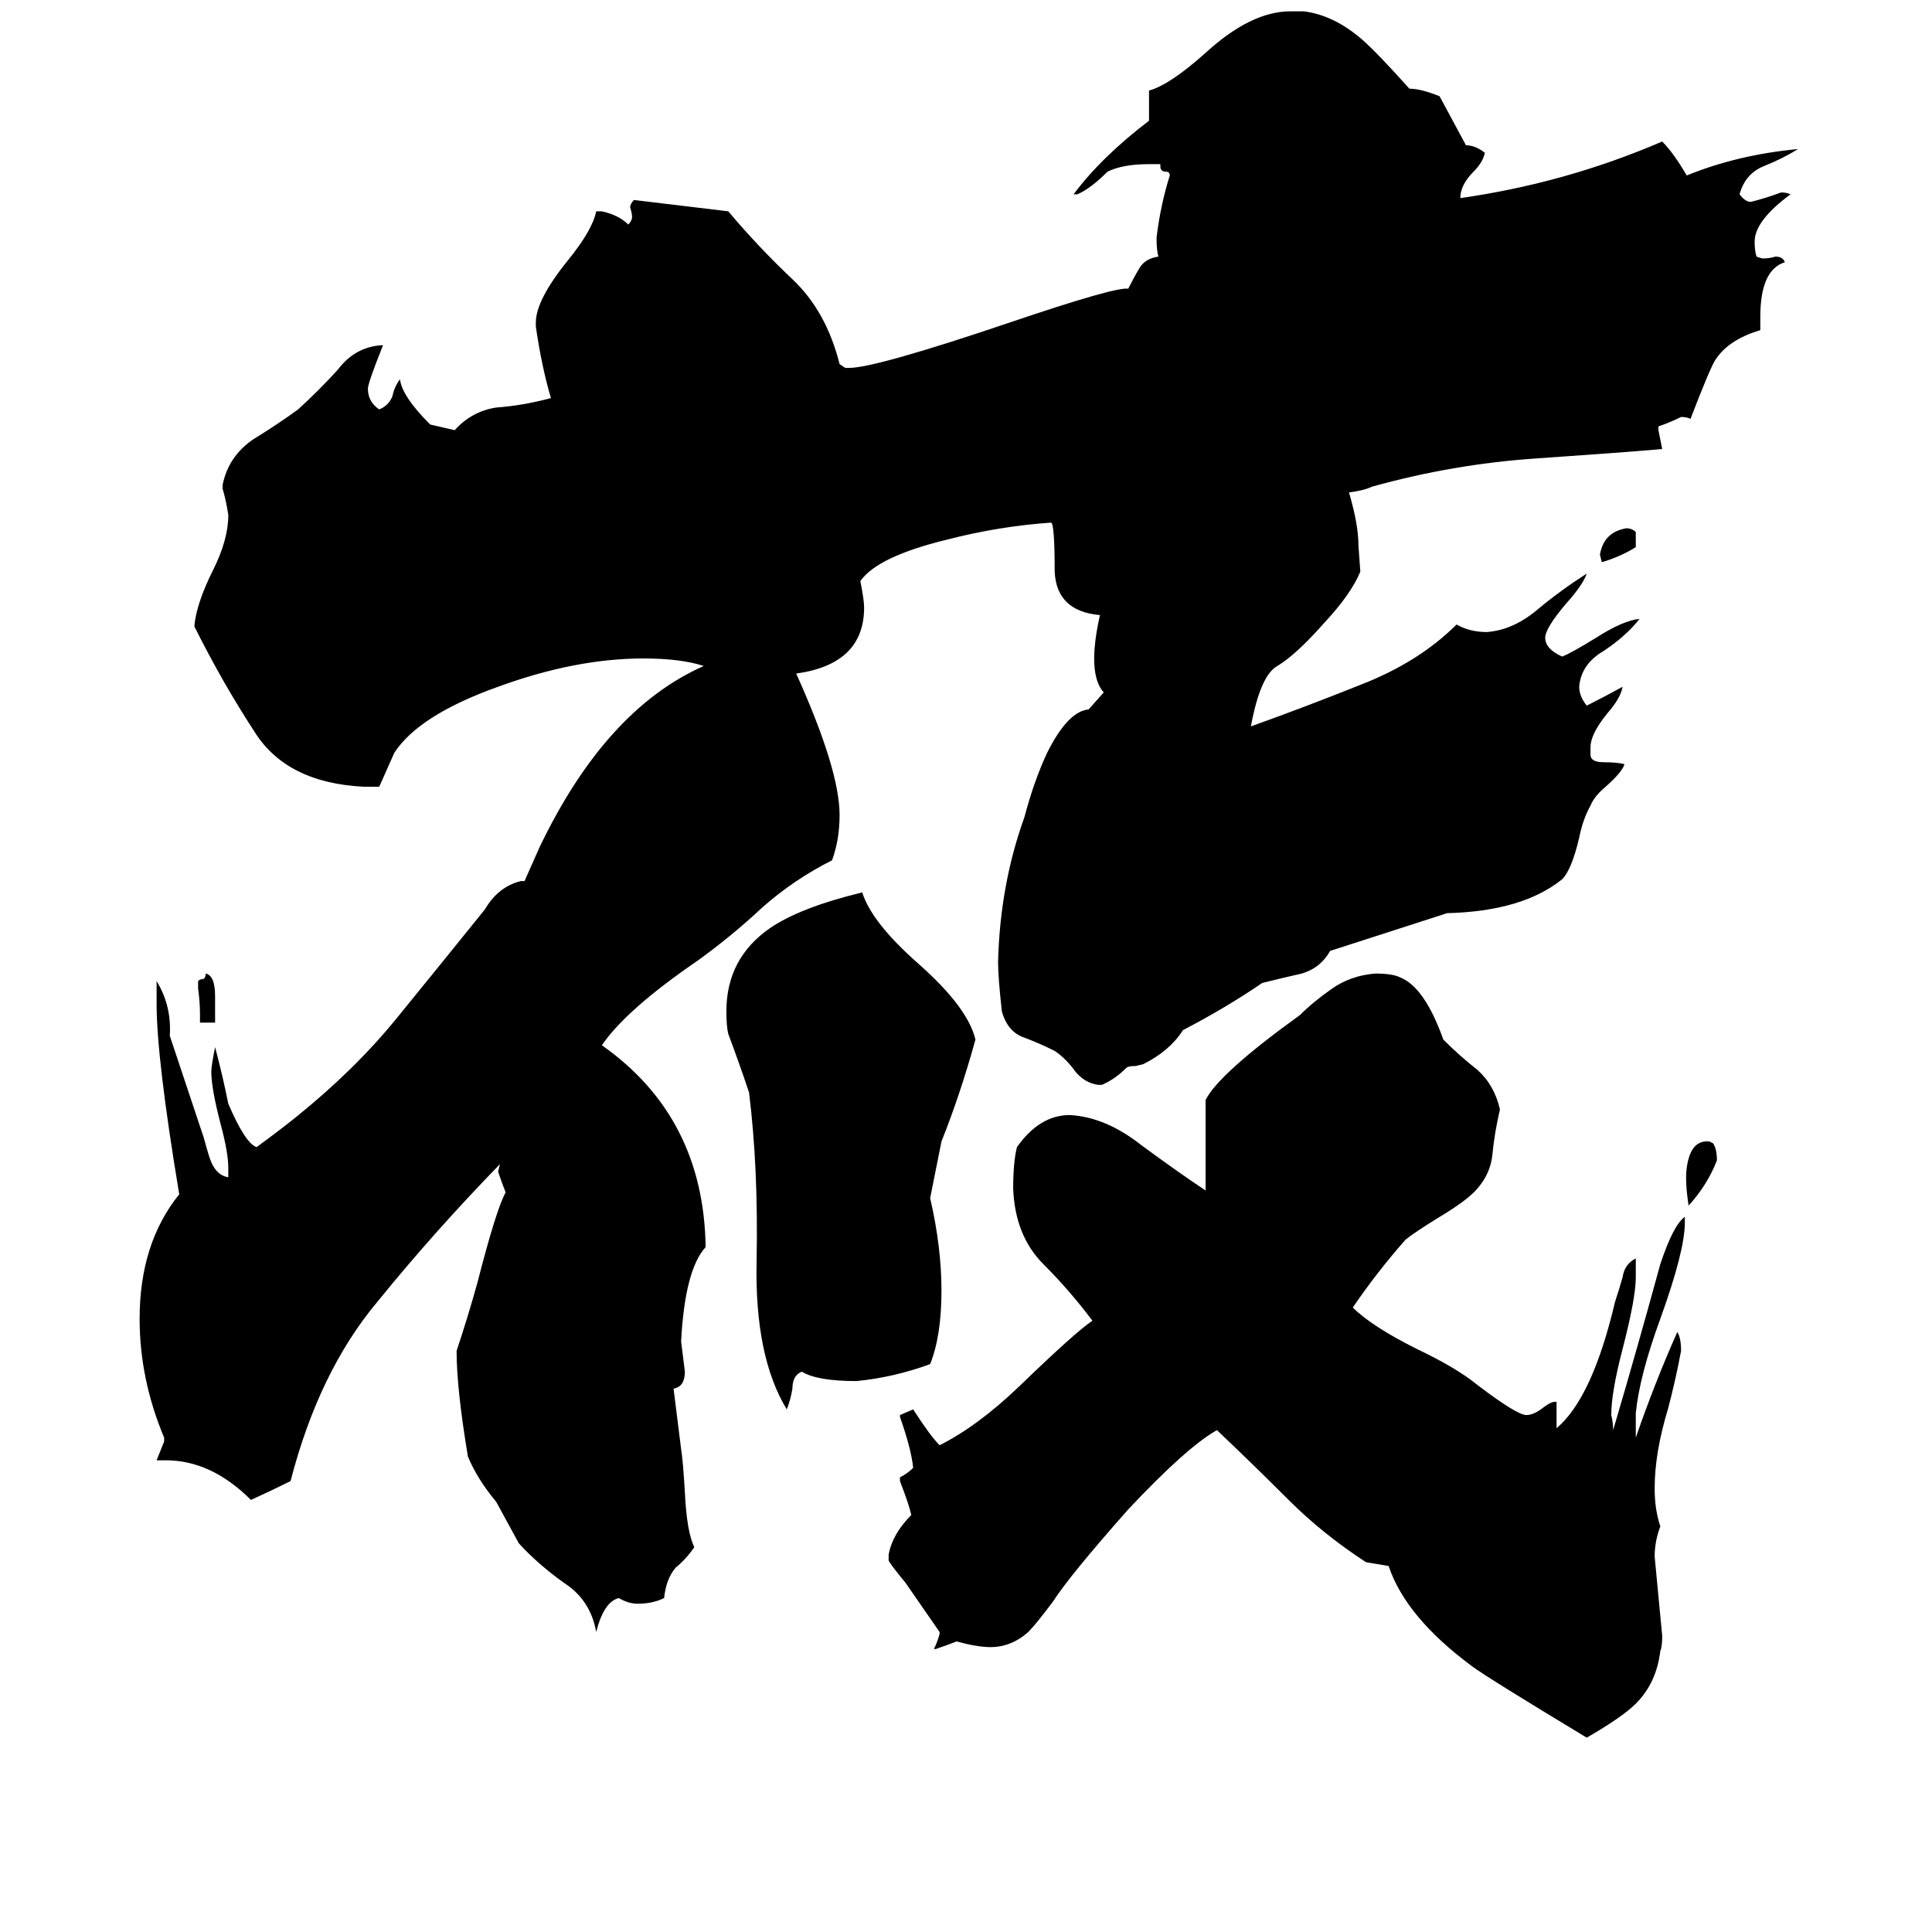 <svg xmlns="http://www.w3.org/2000/svg" viewBox="0 -800 1024 1024">
	<path fill="#000000" d="M867 -518V-510Q859 -505 849 -502L848 -506Q850 -518 862 -520Q865 -520 867 -518ZM906 -195L908 -194Q910 -191 910 -185Q905 -172 895 -161Q893 -174 894 -181Q896 -196 906 -195ZM724 28Q701 13 683 -5Q664 -24 645 -42Q629 -33 598 0Q567 35 558 49Q549 61 545 65Q536 73 525 73Q518 73 507 70Q502 72 496 74H495Q497 70 498 66V65Q489 52 480 39Q471 28 471 27V24Q473 13 483 3Q482 -2 477 -15V-17Q481 -19 484 -22Q483 -32 477 -49V-50L484 -53Q493 -39 498 -34Q518 -44 540 -65Q570 -94 579 -100Q567 -116 553 -130Q538 -145 537 -170Q537 -184 539 -192Q551 -209 567 -209Q586 -208 605 -193Q624 -179 639 -169V-217Q646 -231 689 -262Q696 -269 706 -276Q716 -283 729 -284Q738 -284 742 -282Q755 -277 765 -249Q774 -240 783 -233Q792 -225 795 -212Q792 -199 791 -188Q790 -178 783 -170Q778 -164 763 -155Q750 -147 745 -143Q730 -126 717 -107Q727 -97 751 -85Q772 -75 783 -66Q804 -50 809 -50Q813 -50 818 -54Q822 -57 824 -57H825V-43Q844 -59 856 -110Q858 -116 860 -123Q861 -130 867 -133V-123Q867 -112 860 -85Q854 -62 854 -50Q855 -46 855 -42Q868 -86 880 -130Q887 -151 893 -155V-152Q893 -137 880 -101Q869 -71 867 -51V-38Q877 -67 889 -94Q891 -91 891 -84Q888 -68 884 -53Q877 -30 877 -11Q877 0 880 9Q877 17 877 25Q879 46 881 67Q881 73 880 75Q878 92 867 103Q860 110 841 121Q788 89 780 83Q745 57 736 30ZM114 -272V-258H106V-262Q106 -269 105 -276V-280Q106 -281 107 -281Q109 -281 109 -284Q114 -283 114 -272ZM493 -165Q499 -139 499 -116Q499 -92 493 -77Q474 -70 454 -68Q433 -68 425 -73Q420 -71 420 -64Q419 -58 417 -53Q400 -81 401 -131Q402 -181 397 -221Q392 -236 386 -252Q385 -256 385 -264Q385 -292 408 -308Q424 -319 457 -327Q462 -311 487 -289Q513 -266 517 -249Q509 -220 499 -195ZM715 -539Q720 -522 720 -511L721 -497Q716 -485 702 -470Q687 -453 677 -447Q668 -442 663 -415Q691 -425 721 -437Q752 -449 772 -469Q779 -465 788 -465Q802 -466 815 -477Q827 -487 841 -496Q839 -490 830 -480Q819 -467 819 -462Q819 -456 828 -452Q833 -454 846 -462Q860 -471 869 -472Q862 -463 850 -455Q838 -448 837 -436Q837 -431 841 -426Q851 -431 860 -436Q859 -430 852 -422Q843 -411 843 -404V-400Q843 -396 850 -396Q857 -396 861 -395Q860 -391 851 -383Q845 -378 843 -373Q839 -366 837 -356Q833 -339 828 -334Q807 -317 767 -316L705 -296Q700 -287 690 -284Q681 -282 669 -279Q650 -266 627 -254Q620 -243 606 -236L602 -235Q598 -235 597 -234Q591 -228 584 -225H582Q575 -226 570 -232Q565 -239 559 -243Q551 -247 543 -250Q534 -253 531 -264Q529 -282 529 -290Q530 -331 543 -367Q548 -386 555 -401Q566 -423 577 -424L585 -433Q576 -443 583 -474Q560 -476 559 -497Q559 -523 557 -523Q529 -521 502 -514Q465 -505 456 -492Q458 -482 458 -478Q458 -448 422 -443Q445 -392 445 -368Q445 -355 441 -344Q421 -334 404 -319Q388 -304 370 -291Q332 -265 319 -246Q373 -208 374 -139Q363 -127 361 -89Q362 -81 363 -73Q363 -65 357 -64L361 -32Q362 -26 363 -9Q364 12 368 20Q364 26 358 31Q353 37 352 47Q346 50 338 50Q333 50 328 47Q320 49 316 65Q313 48 299 39Q285 29 275 18Q269 7 263 -4Q253 -16 248 -28Q242 -64 242 -84Q248 -102 253 -120Q263 -159 268 -168Q266 -173 264 -179L265 -183Q230 -147 200 -110Q169 -73 154 -15Q144 -10 133 -5Q112 -26 88 -26H83Q85 -31 87 -36V-38Q74 -69 74 -101Q74 -141 95 -167Q83 -239 83 -268V-280Q91 -267 90 -251Q99 -224 108 -197Q111 -186 112 -184Q115 -177 121 -176V-181Q121 -189 117 -204Q112 -223 112 -232Q112 -235 114 -245Q118 -230 121 -215Q130 -194 136 -192Q147 -200 157 -208Q188 -233 210 -260Q232 -287 257 -318Q264 -330 276 -333H278L286 -351Q321 -424 373 -447Q361 -451 341 -451Q305 -451 264 -436Q222 -421 209 -401Q205 -392 201 -383H193Q152 -385 135 -412Q118 -438 103 -468Q104 -480 113 -498Q121 -514 121 -527Q120 -534 118 -541V-543Q121 -558 134 -567Q147 -575 158 -583Q169 -593 179 -604Q188 -616 202 -617H203Q195 -597 195 -594Q195 -587 201 -583Q206 -585 208 -590Q209 -595 212 -599Q213 -590 228 -575L241 -572Q250 -582 263 -584Q277 -585 292 -589Q287 -606 284 -627V-629Q284 -641 301 -662Q314 -678 316 -688H319Q328 -686 333 -681Q335 -683 335 -685Q335 -687 334 -690Q334 -692 336 -694Q361 -691 386 -688Q402 -669 420 -652Q438 -635 445 -607L448 -605H450Q464 -605 535 -629Q591 -648 598 -647Q601 -653 604 -658Q607 -663 614 -664Q613 -667 613 -674Q615 -691 620 -707Q620 -709 618 -709Q615 -709 615 -712V-713H609Q595 -713 587 -709Q578 -700 571 -697H569Q584 -717 609 -736V-752Q620 -755 639 -772Q663 -794 684 -794H691Q707 -792 722 -779Q730 -772 747 -753Q753 -753 763 -749L777 -723Q782 -723 787 -719Q786 -714 781 -709Q774 -702 774 -695Q830 -703 881 -725Q887 -719 894 -707Q921 -718 953 -721Q945 -716 935 -712Q925 -708 922 -697Q925 -693 928 -693Q936 -695 944 -698Q947 -698 949 -697Q930 -683 930 -672Q930 -667 931 -664L934 -663Q938 -663 941 -664Q945 -664 946 -661Q933 -657 933 -632V-625Q916 -620 909 -609Q906 -604 896 -578Q894 -579 891 -579Q885 -576 879 -574V-572Q880 -567 881 -562Q858 -560 814 -557Q770 -554 727 -542Q723 -540 715 -539Z"/>
</svg>